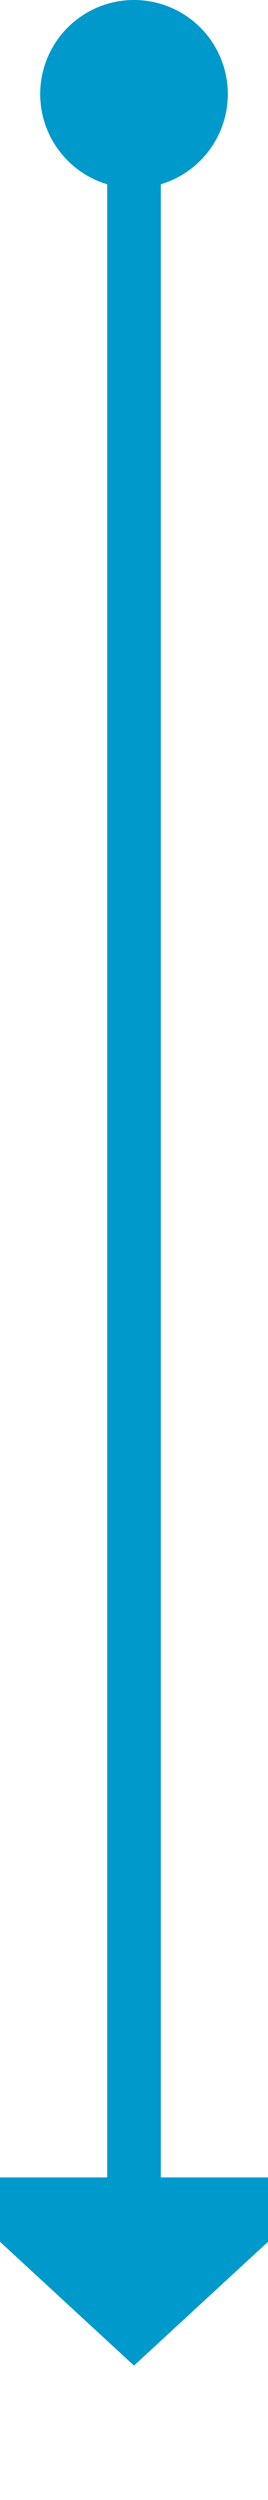 ﻿<?xml version="1.0" encoding="utf-8"?>
<svg version="1.1" xmlns:xlink="http://www.w3.org/1999/xlink" width="10px" height="93px" preserveAspectRatio="xMidYMin meet" viewBox="254 1059  8 93" xmlns="http://www.w3.org/2000/svg">
  <path d="M 258 1061  L 258 1141  " stroke-width="2" stroke="#0099cc" fill="none" />
  <path d="M 258 1059  A 3.5 3.5 0 0 0 254.5 1062.5 A 3.5 3.5 0 0 0 258 1066 A 3.5 3.5 0 0 0 261.5 1062.5 A 3.5 3.5 0 0 0 258 1059 Z M 250.4 1140  L 258 1147  L 265.6 1140  L 250.4 1140  Z " fill-rule="nonzero" fill="#0099cc" stroke="none" />
</svg>